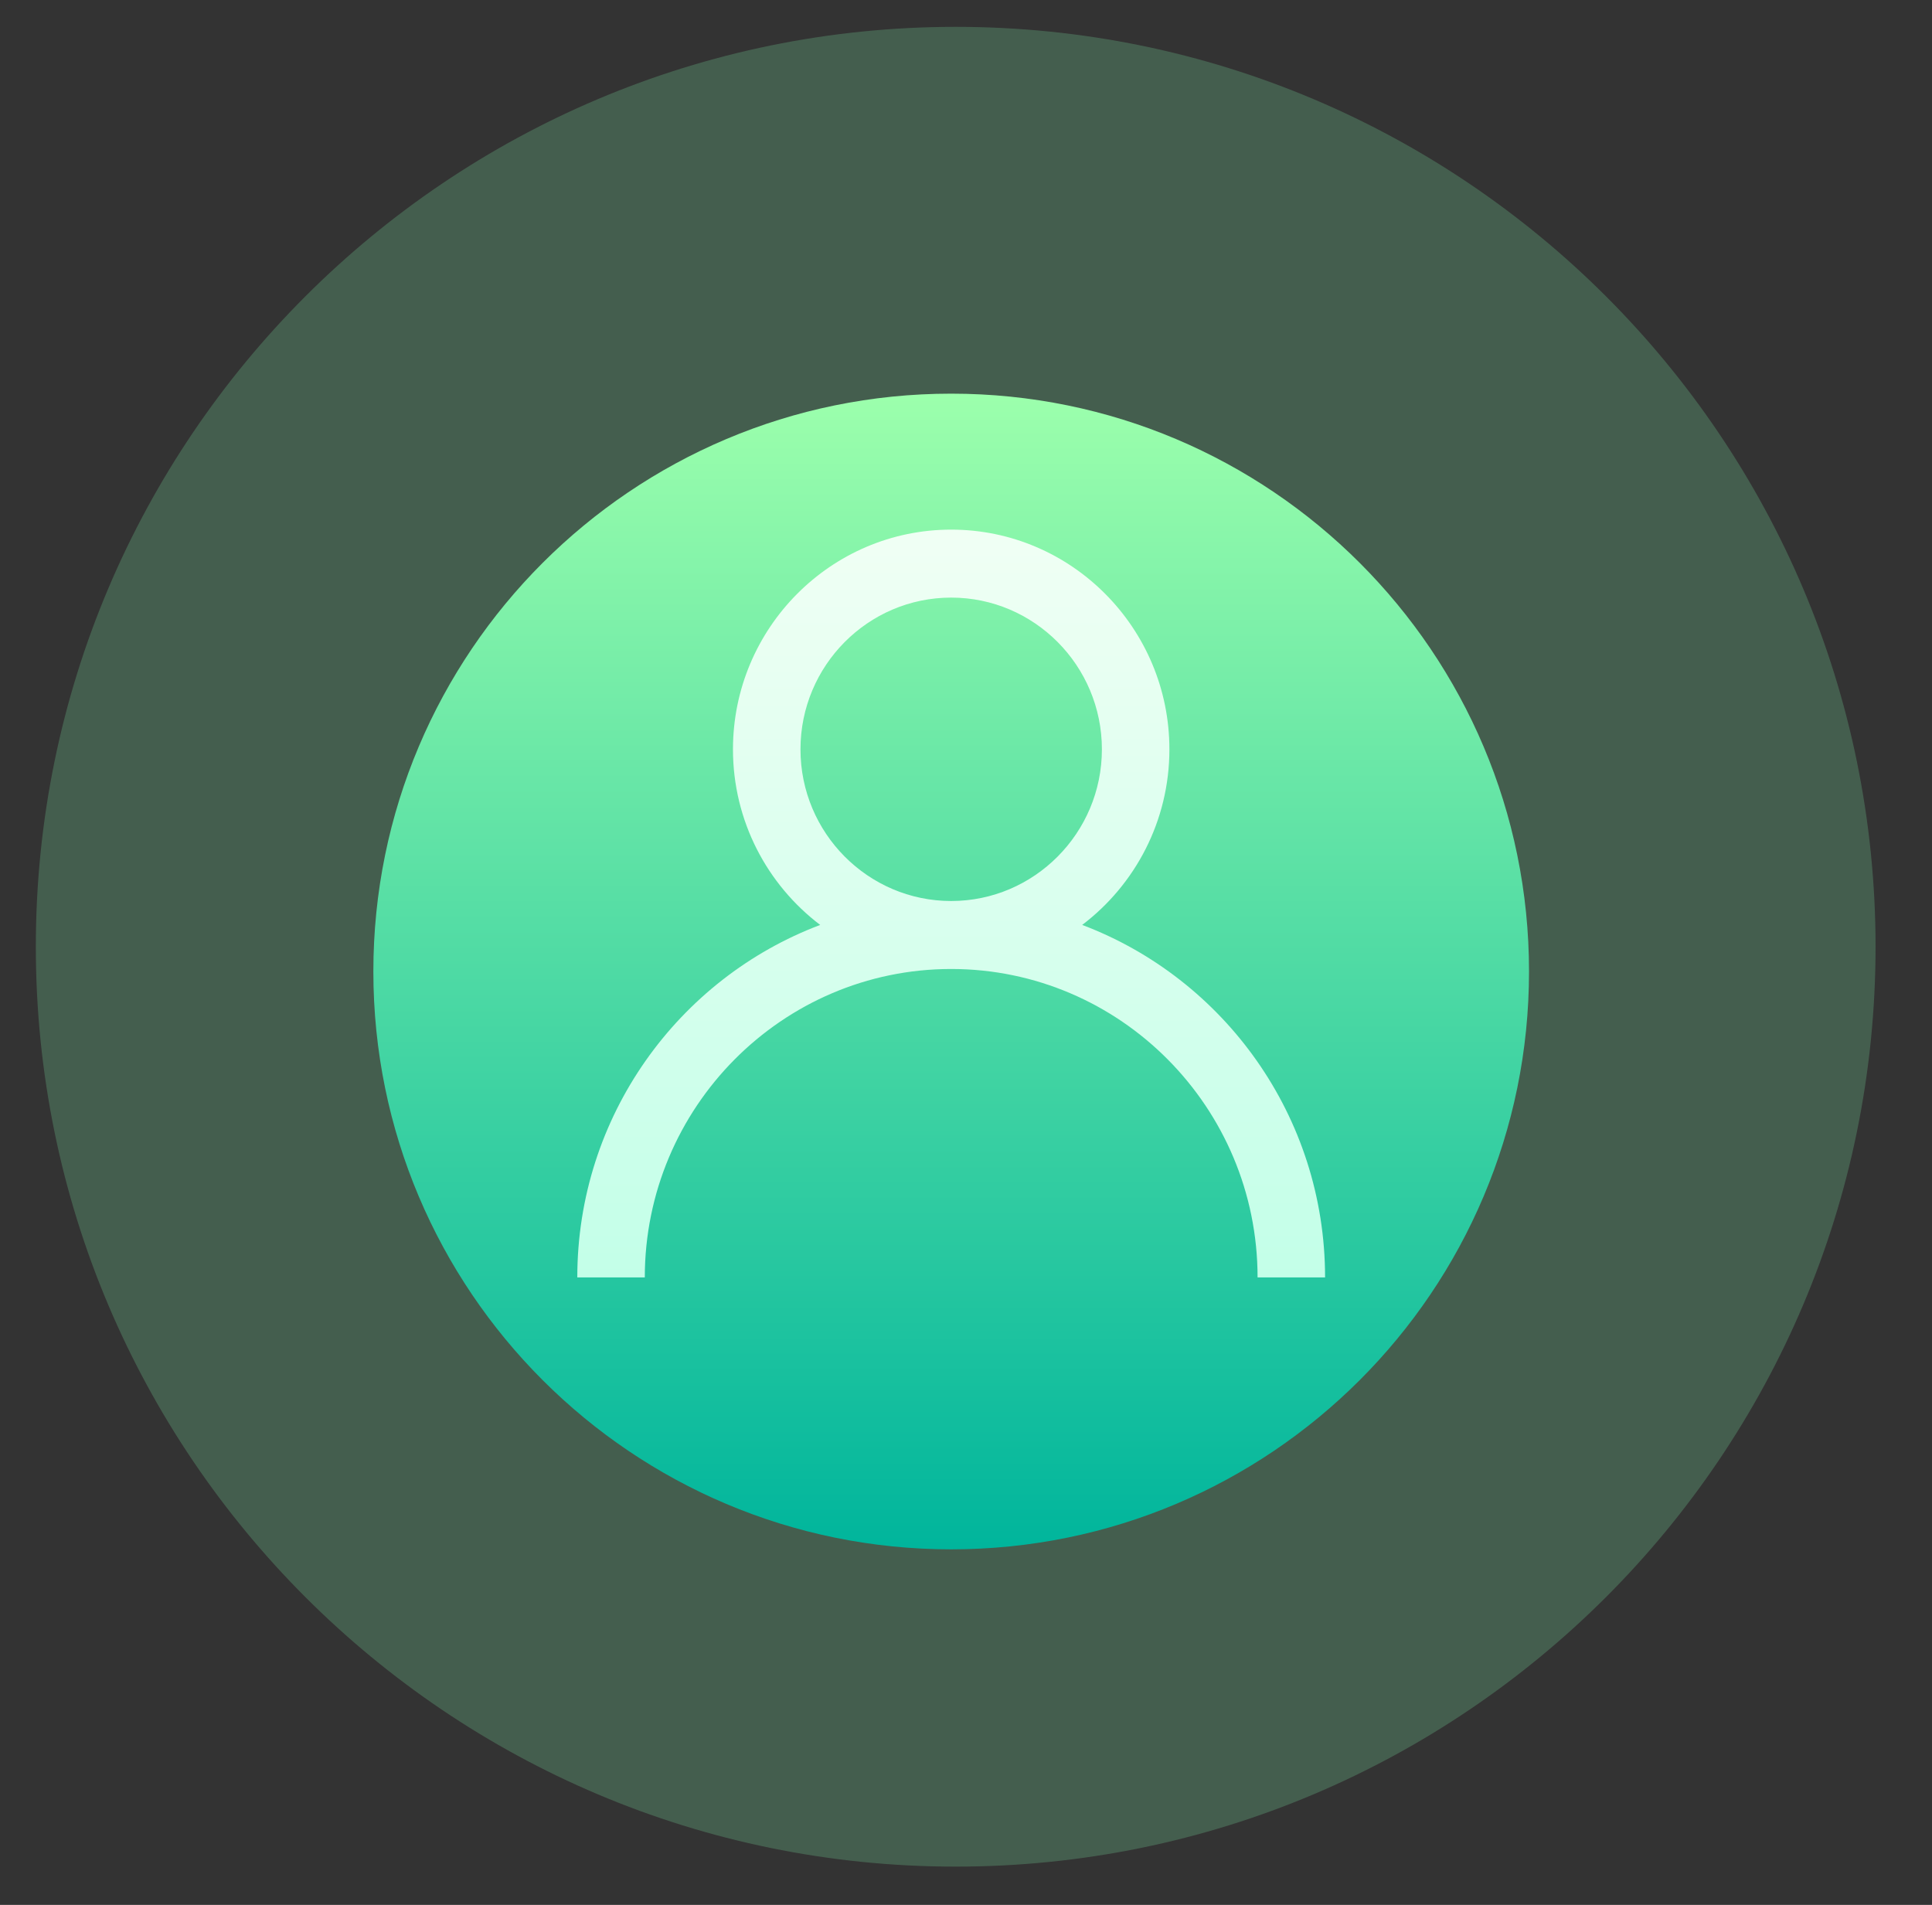 <?xml version="1.0" encoding="utf-8"?>
<svg id="master-artboard" viewBox="0 0 648.063 638.959" version="1.1" xmlns="http://www.w3.org/2000/svg" x="0px" y="0px" style="enable-background:new 0 0 1400 980;" width="648.063px" height="638.959px"><rect x="0" y="0" width="648.063" height="638.959" fill="#333333" stroke="none"/><defs><linearGradient id="paint0_linear_387_7" x1="2.284" y1="52.37" x2="43.226" y2="11.447" gradientUnits="userSpaceOnUse">
<stop stop-color="#A055FF"/>
<stop offset="1" stop-color="#5200FF"/>
</linearGradient><linearGradient id="paint1_linear_387_7" x1="25.987" y1="28.669" x2="35.936" y2="18.72" gradientUnits="userSpaceOnUse">
<stop stop-color="#A055FF"/>
<stop offset="1" stop-color="#5200FF"/>
</linearGradient><linearGradient id="paint0_linear_37_1076" x1="17.594" y1="28.025" x2="46.364" y2="27.037" gradientUnits="userSpaceOnUse">
<stop stop-color="#B820C7"/>
<stop offset="1" stop-color="#0127ED"/>
</linearGradient><linearGradient id="paint1_linear_37_1076" x1="244.567" y1="214.557" x2="663.783" y2="200.181" gradientUnits="userSpaceOnUse">
<stop stop-color="#B921C7"/>
<stop offset="1" stop-color="#1D33F2"/>
</linearGradient><linearGradient id="paint0_linear_388_13" x1="24" y1="48" x2="24" y2="0" gradientUnits="userSpaceOnUse">
<stop stop-color="#009EFD"/>
<stop offset="1" stop-color="#2AF598"/>
</linearGradient><linearGradient id="paint0_linear_515_233" x1="28.532" y1="-9.074" x2="12.186" y2="55.347" gradientUnits="userSpaceOnUse">
<stop stop-color="#30FDD8"/>
<stop offset="1" stop-color="#009F82"/>
</linearGradient><linearGradient id="paint0_linear_515_251" x1="0.514" y1="34.371" x2="29.191" y2="7.771" gradientUnits="userSpaceOnUse">
<stop stop-color="#FFF33B"/>
<stop offset="0.04" stop-color="#FEE72E"/>
<stop offset="0.117" stop-color="#FED51B"/>
<stop offset="0.196" stop-color="#FDCA10"/>
<stop offset="0.281" stop-color="#FDC70C"/>
<stop offset="0.669" stop-color="#F3903F"/>
<stop offset="0.888" stop-color="#ED683C"/>
<stop offset="1" stop-color="#E93E3A"/>
</linearGradient><linearGradient id="paint0_linear_388_18" x1="-6.865" y1="39.497" x2="43.814" y2="6.224" gradientUnits="userSpaceOnUse">
<stop stop-color="#FFF33B"/>
<stop offset="0.04" stop-color="#FEE72E"/>
<stop offset="0.117" stop-color="#FED51B"/>
<stop offset="0.196" stop-color="#FDCA10"/>
<stop offset="0.281" stop-color="#FDC70C"/>
<stop offset="0.669" stop-color="#F3903F"/>
<stop offset="0.888" stop-color="#ED683C"/>
<stop offset="1" stop-color="#E93E3A"/>
</linearGradient><linearGradient id="paint1_linear_388_18" x1="-59.962" y1="298.676" x2="325.199" y2="45.786" gradientUnits="userSpaceOnUse">
<stop stop-color="#FFF33B"/>
<stop offset="0.04" stop-color="#FEE72E"/>
<stop offset="0.117" stop-color="#FED51B"/>
<stop offset="0.196" stop-color="#FDCA10"/>
<stop offset="0.281" stop-color="#FDC70C"/>
<stop offset="0.669" stop-color="#F3903F"/>
<stop offset="0.888" stop-color="#ED683C"/>
<stop offset="1" stop-color="#E93E3A"/>
</linearGradient><linearGradient id="paint2_linear_388_18" x1="45.572" y1="410.543" x2="430.733" y2="157.653" gradientUnits="userSpaceOnUse">
<stop stop-color="#FFF33B"/>
<stop offset="0.04" stop-color="#FEE72E"/>
<stop offset="0.117" stop-color="#FED51B"/>
<stop offset="0.196" stop-color="#FDCA10"/>
<stop offset="0.281" stop-color="#FDC70C"/>
<stop offset="0.669" stop-color="#F3903F"/>
<stop offset="0.888" stop-color="#ED683C"/>
<stop offset="1" stop-color="#E93E3A"/>
</linearGradient><linearGradient id="paint3_linear_388_18" x1="142.577" y1="622.005" x2="616.359" y2="-276.182" gradientUnits="userSpaceOnUse">
<stop stop-color="#FFF33B"/>
<stop offset="0.04" stop-color="#FEE72E"/>
<stop offset="0.117" stop-color="#FED51B"/>
<stop offset="0.196" stop-color="#FDCA10"/>
<stop offset="0.281" stop-color="#FDC70C"/>
<stop offset="0.669" stop-color="#F3903F"/>
<stop offset="0.888" stop-color="#ED683C"/>
<stop offset="1" stop-color="#E93E3A"/>
</linearGradient><linearGradient id="paint0_linear_515_209" x1="30.546" y1="1.555" x2="5.245" y2="30.385" gradientUnits="userSpaceOnUse">
<stop stop-color="#04B4FF"/>
<stop offset="0.896" stop-color="#ACCDFF"/>
</linearGradient><linearGradient id="paint0_linear_444_241" x1="8.5" y1="17" x2="8.5" y2="0" gradientUnits="userSpaceOnUse">
<stop stop-color="#00B59C"/>
<stop offset="1" stop-color="#9CFFAC"/>
</linearGradient><linearGradient id="paint1_linear_444_241" x1="8.5" y1="13" x2="8.5" y2="2" gradientUnits="userSpaceOnUse">
<stop stop-color="#C3FFE8"/>
<stop offset="0.997" stop-color="#F0FFF4"/>
</linearGradient></defs><g transform="matrix(1.159, 0, 0, 1.159, -1.377, -2.84)"><rect id="ee-background" x="0" y="0" width="648.063" height="638.959" style="fill: white; fill-opacity: 0; pointer-events: none;"/><g transform="matrix(5.277, 0, 0, 5.277, -3160.598, -232.451)"><g id="g-1" transform="matrix(1, 0, 0, 1, 0, 0)">
	<g id="g-2">
		<path class="st0" d="M652,46c27.6,0,50,22.4,50,50s-22.4,50-50,50s-50-22.4-50-50S624.4,46,652,46z" style="fill: rgb(127, 241, 169); fill-opacity: 0.23;" transform="matrix(1.009, 0, 0, 1.009, -6.289, -0.427)"/>
	<path d="M 649.176 59.637" style="fill: rgb(248, 167, 42); fill-opacity: 0.17; stroke: rgb(0, 0, 0); stroke-opacity: 1; stroke-width: 0; paint-order: fill;" transform="matrix(1.009, 0, 0, 1.009, -5.592, -0.427)"/><path d="M 633.385 63.585" style="fill: rgb(244, 27, 27); fill-opacity: 0.17; stroke: rgb(0, 0, 0); stroke-opacity: 1; stroke-width: 0; paint-order: fill;"/><path d="M 635.475 58.244" style="fill: rgb(127, 241, 169); fill-opacity: 0.23; stroke: rgb(0, 0, 0); stroke-opacity: 1; stroke-width: 0; paint-order: fill;"/></g>
</g></g></g><g transform="matrix(22.803, 0, 0, 22.803, 125.237, 132.043)"><path d="M17 8.5C17 13.194 13.194 17 8.5 17C3.806 17 0 13.194 0 8.5C0 3.806 3.806 0 8.5 0C13.194 0 17 3.806 17 8.5Z" fill="url(#paint0_linear_444_241)"/><path d="M10.427 7.815C11.206 7.224 11.71 6.286 11.71 5.232C11.71 3.45 10.27 2 8.5 2C6.73 2 5.29 3.45 5.29 5.232C5.29 6.286 5.794 7.224 6.573 7.815C4.488 8.602 3 10.629 3 13H3.993C3.993 10.498 6.015 8.463 8.5 8.463C10.985 8.463 13.007 10.498 13.007 13H14C14 10.629 12.512 8.602 10.427 7.815ZM6.283 5.232C6.283 4.001 7.277 3 8.5 3C9.722 3 10.717 4.001 10.717 5.232C10.717 6.462 9.722 7.463 8.5 7.463C7.277 7.463 6.283 6.462 6.283 5.232Z" fill="url(#paint1_linear_444_241)"/></g></svg>